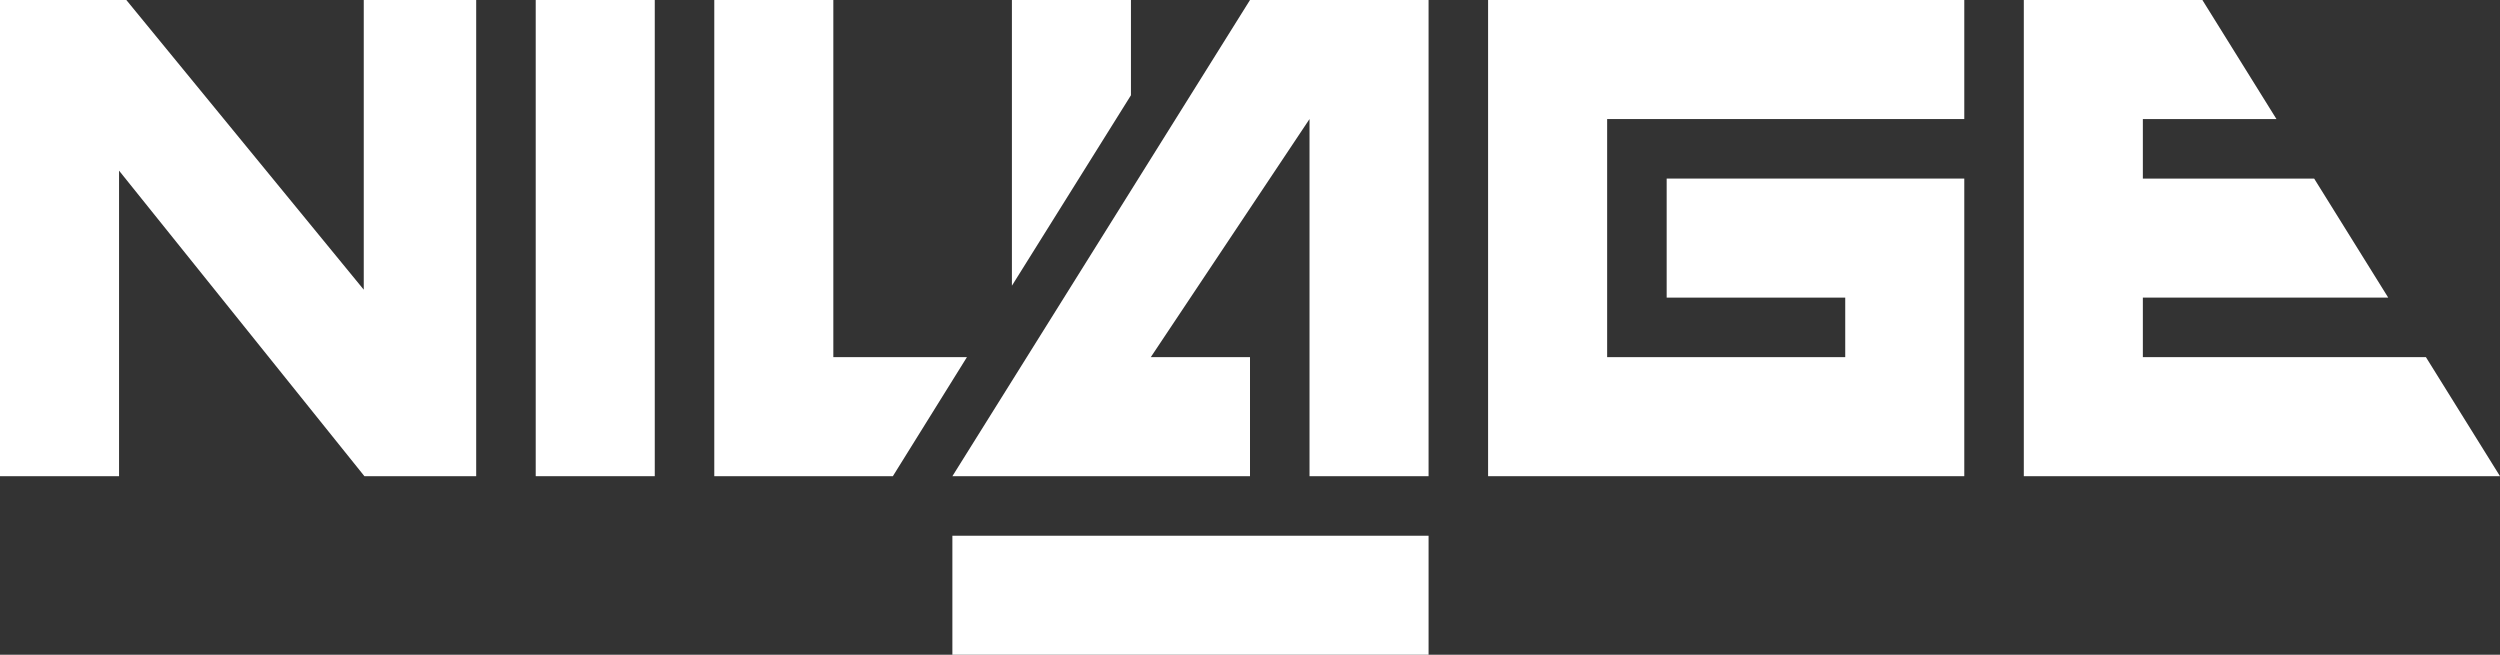 <?xml version="1.0" encoding="utf-8"?>
<!-- Generator: Adobe Illustrator 19.0.0, SVG Export Plug-In . SVG Version: 6.00 Build 0)  -->
<svg version="1.1" id="Layer_1" xmlns="http://www.w3.org/2000/svg" xmlns:xlink="http://www.w3.org/1999/xlink" x="0px" y="0px"
	 viewBox="0 0 378 99" style="enable-background:new 0 0 378 99;" xml:space="preserve">
<rect x="0" y="0" width="378" height="99" fill="#333333" stroke="none"/>
<style type="text/css">
	.st0{fill:#FFFFFF;}
</style>
<polygon id="XMLID_63_" class="st0" points="0,72 0,0 19.1,0 55,43.8 55,0 72,0 72,72 55.1,72 18,25.8 18,72 "/>
<rect id="XMLID_62_" x="81" class="st0" width="18" height="72"/>
<polyline id="XMLID_56_" class="st0" points="188,72 198.5,72 217,72 "/>
<rect id="XMLID_10_" x="144" y="81" class="st0" width="72" height="18"/>
<polygon id="XMLID_16_" class="st0" points="297,0 225,0 225,72 297,72 297,54 297,27 252,27 252,45 279,45 279,54 243,54 243,18 
	297,18 "/>
<polygon id="XMLID_38_" class="st0" points="378,72 306,72 306,0 333,0 344.2,18 324,18 324,27 349.9,27 361.1,45 324,45 324,54 
	366.8,54 "/>
<polygon id="XMLID_44_" class="st0" points="216,0 216,72 198,72 198,18 174,54 189,54 189,72 144,72 189,0 "/>
<polygon id="XMLID_47_" class="st0" points="146.2,54 135,72 108,72 108,0 126,0 126,54 "/>
<polygon id="XMLID_43_" class="st0" points="171,0 171,14.4 153,43.2 153,0 "/>
</svg>
